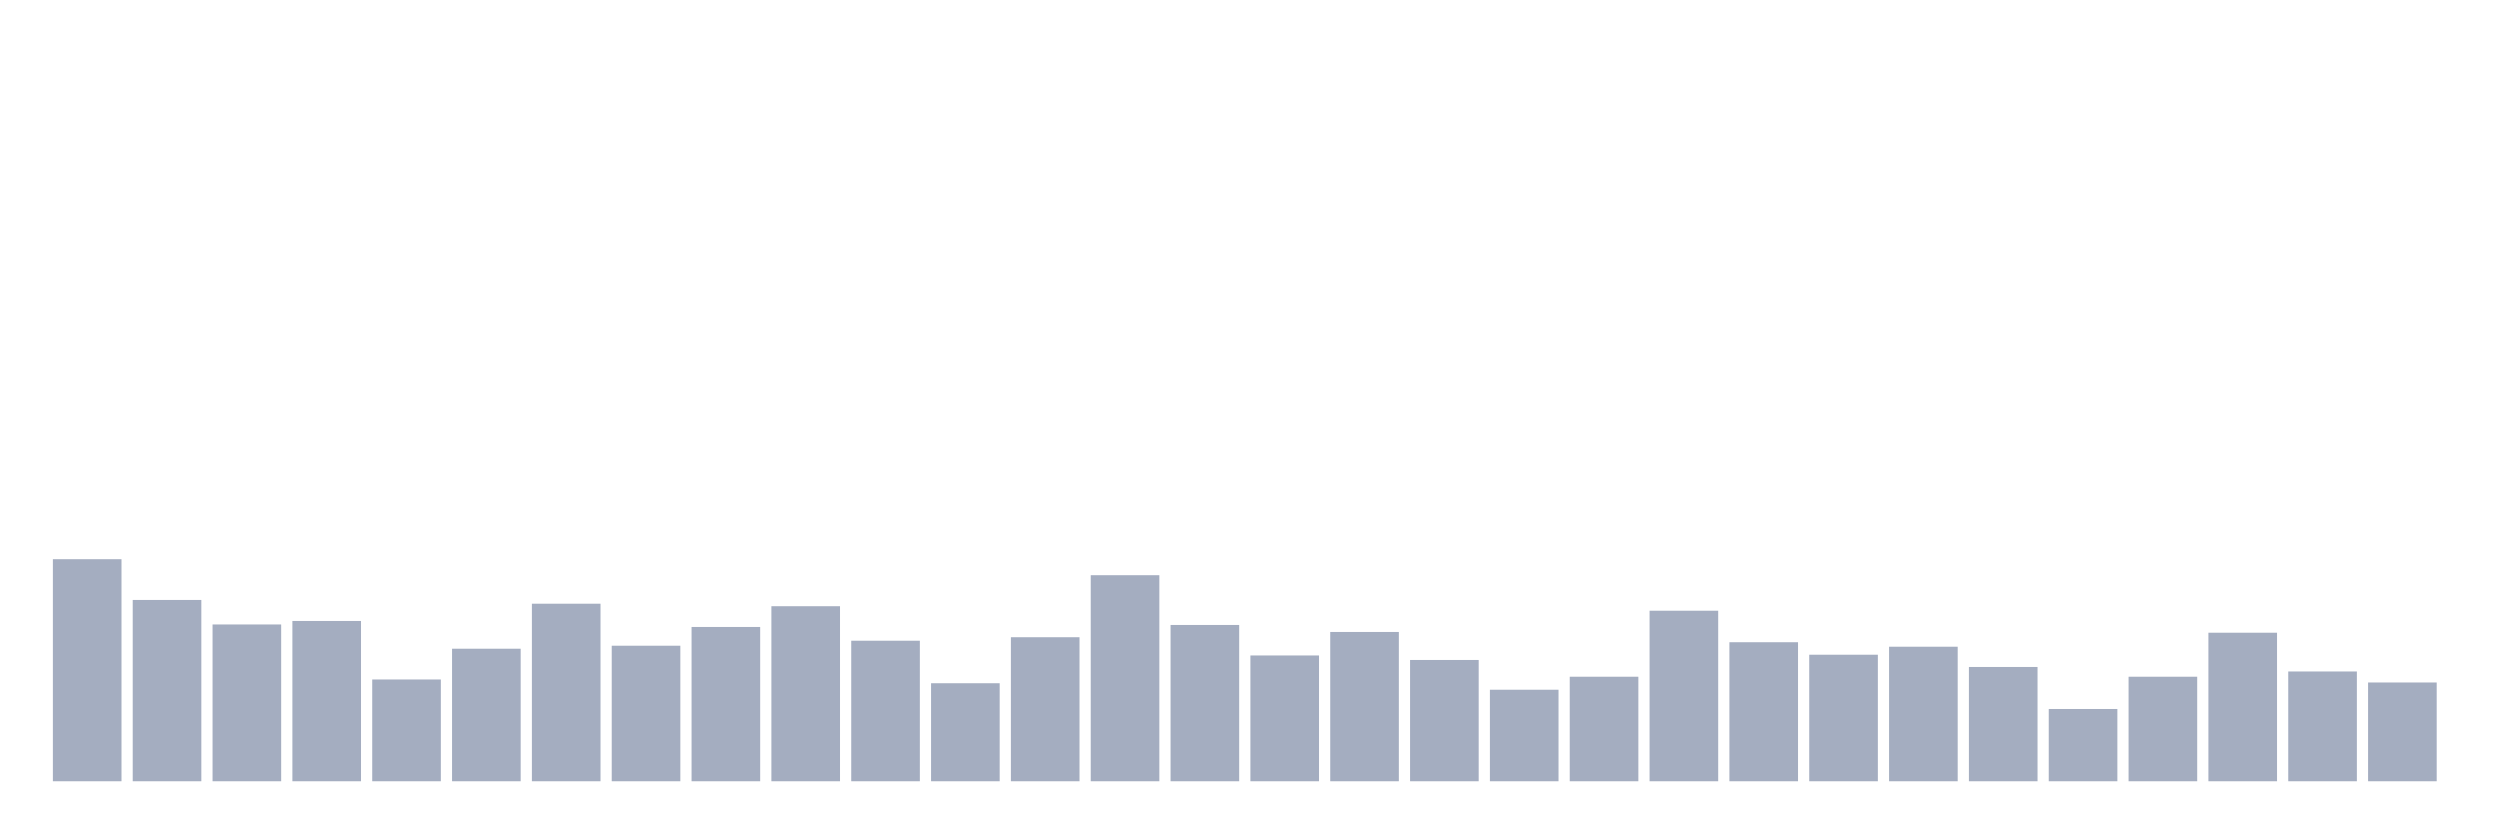 <svg xmlns="http://www.w3.org/2000/svg" viewBox="0 0 480 160"><g transform="translate(10,10)"><rect class="bar" x="0.153" width="13.175" y="97.366" height="42.634" fill="rgb(164,173,192)"></rect><rect class="bar" x="15.482" width="13.175" y="105.192" height="34.808" fill="rgb(164,173,192)"></rect><rect class="bar" x="30.81" width="13.175" y="109.897" height="30.103" fill="rgb(164,173,192)"></rect><rect class="bar" x="46.138" width="13.175" y="109.225" height="30.775" fill="rgb(164,173,192)"></rect><rect class="bar" x="61.466" width="13.175" y="120.46" height="19.54" fill="rgb(164,173,192)"></rect><rect class="bar" x="76.794" width="13.175" y="114.554" height="25.446" fill="rgb(164,173,192)"></rect><rect class="bar" x="92.123" width="13.175" y="105.912" height="34.088" fill="rgb(164,173,192)"></rect><rect class="bar" x="107.451" width="13.175" y="113.978" height="26.022" fill="rgb(164,173,192)"></rect><rect class="bar" x="122.779" width="13.175" y="110.377" height="29.623" fill="rgb(164,173,192)"></rect><rect class="bar" x="138.107" width="13.175" y="106.392" height="33.608" fill="rgb(164,173,192)"></rect><rect class="bar" x="153.436" width="13.175" y="113.018" height="26.982" fill="rgb(164,173,192)"></rect><rect class="bar" x="168.764" width="13.175" y="121.18" height="18.82" fill="rgb(164,173,192)"></rect><rect class="bar" x="184.092" width="13.175" y="112.346" height="27.654" fill="rgb(164,173,192)"></rect><rect class="bar" x="199.42" width="13.175" y="100.439" height="39.561" fill="rgb(164,173,192)"></rect><rect class="bar" x="214.748" width="13.175" y="109.993" height="30.007" fill="rgb(164,173,192)"></rect><rect class="bar" x="230.077" width="13.175" y="115.85" height="24.15" fill="rgb(164,173,192)"></rect><rect class="bar" x="245.405" width="13.175" y="111.337" height="28.663" fill="rgb(164,173,192)"></rect><rect class="bar" x="260.733" width="13.175" y="116.715" height="23.285" fill="rgb(164,173,192)"></rect><rect class="bar" x="276.061" width="13.175" y="122.428" height="17.572" fill="rgb(164,173,192)"></rect><rect class="bar" x="291.39" width="13.175" y="119.931" height="20.069" fill="rgb(164,173,192)"></rect><rect class="bar" x="306.718" width="13.175" y="107.257" height="32.743" fill="rgb(164,173,192)"></rect><rect class="bar" x="322.046" width="13.175" y="113.306" height="26.694" fill="rgb(164,173,192)"></rect><rect class="bar" x="337.374" width="13.175" y="115.706" height="24.294" fill="rgb(164,173,192)"></rect><rect class="bar" x="352.702" width="13.175" y="114.17" height="25.83" fill="rgb(164,173,192)"></rect><rect class="bar" x="368.031" width="13.175" y="118.059" height="21.941" fill="rgb(164,173,192)"></rect><rect class="bar" x="383.359" width="13.175" y="126.125" height="13.875" fill="rgb(164,173,192)"></rect><rect class="bar" x="398.687" width="13.175" y="119.931" height="20.069" fill="rgb(164,173,192)"></rect><rect class="bar" x="414.015" width="13.175" y="111.481" height="28.519" fill="rgb(164,173,192)"></rect><rect class="bar" x="429.344" width="13.175" y="118.923" height="21.077" fill="rgb(164,173,192)"></rect><rect class="bar" x="444.672" width="13.175" y="121.036" height="18.964" fill="rgb(164,173,192)"></rect></g></svg>